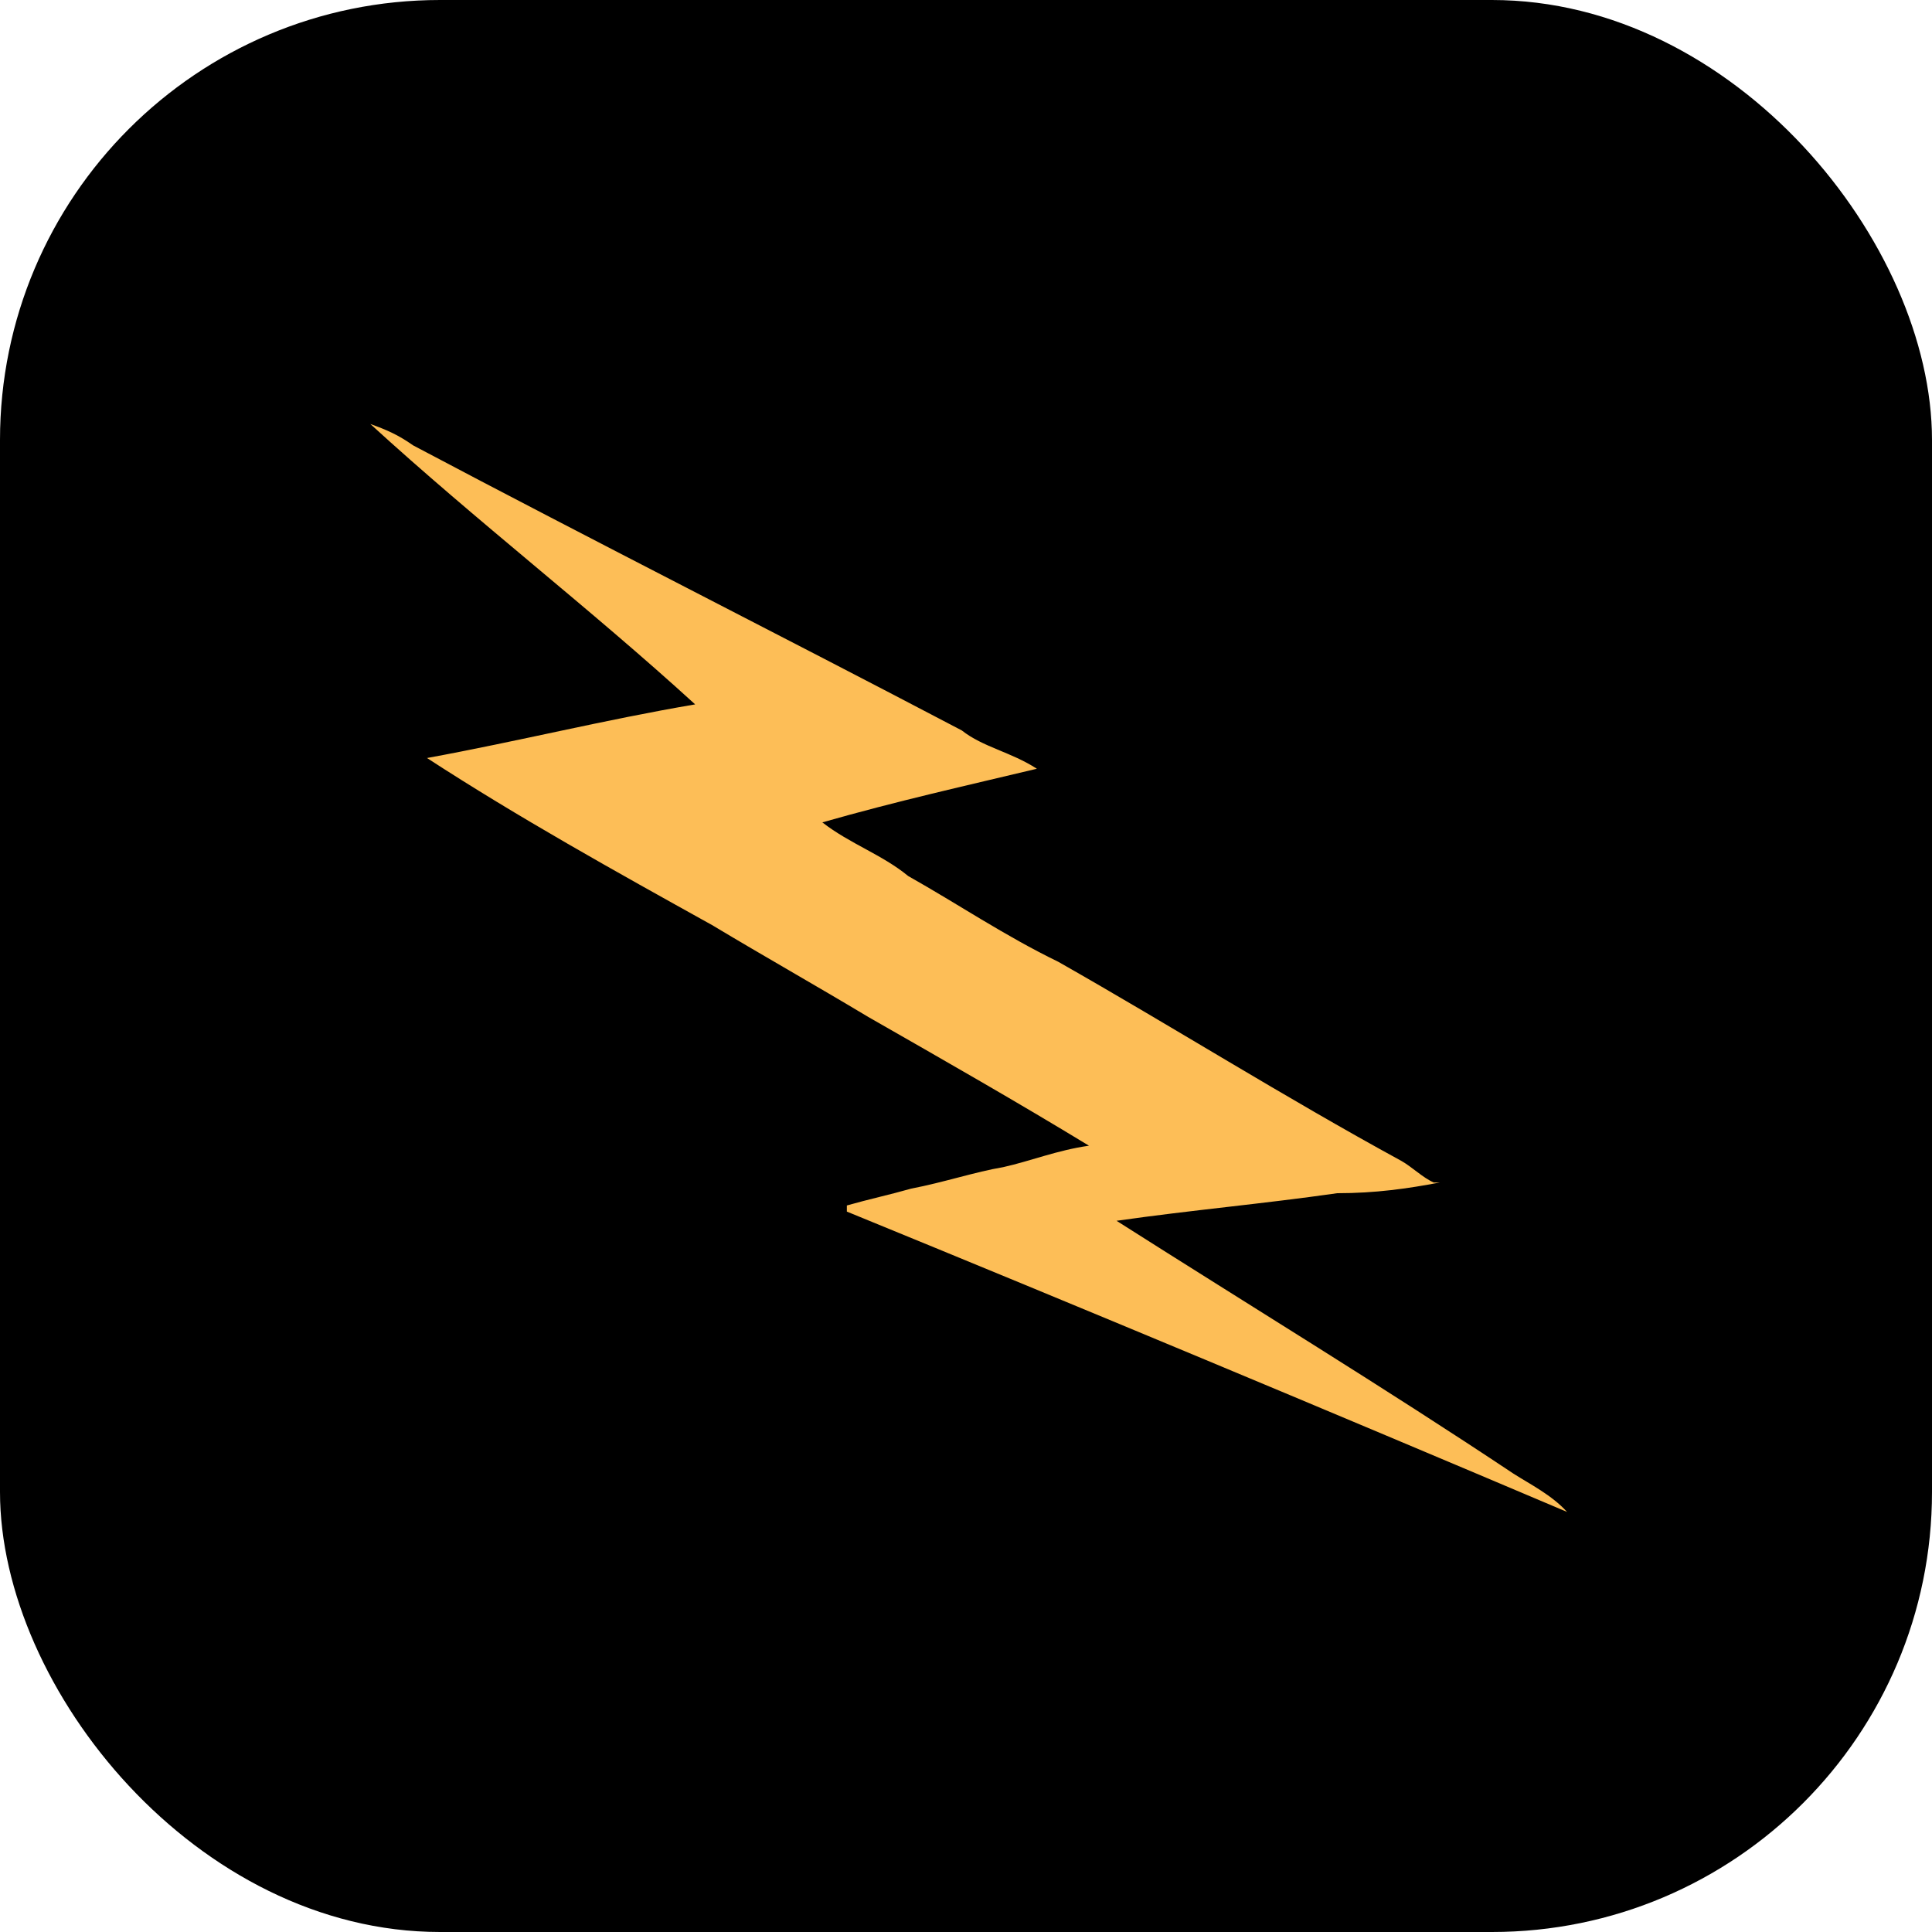 <svg width="360" height="360" viewBox="0 0 360 360" fill="none" xmlns="http://www.w3.org/2000/svg">
<rect width="360" height="360" rx="82" fill="black"/>
<path d="M69 79C72.141 80.142 74.14 80.999 76.995 82.997C110.973 100.986 144.951 118.118 179.215 136.106C183.213 139.247 188.352 140.104 193.206 143.245C180.072 146.385 167.223 149.241 153.232 153.238C158.371 157.236 164.367 159.234 169.221 163.232C178.358 168.371 187.21 174.367 197.204 179.221C218.333 191.214 239.177 204.348 261.163 216.341C263.161 217.483 265.16 219.481 267.159 220.338H268.301C262.305 221.48 256.309 222.337 249.17 222.337C235.179 224.335 222.045 225.478 208.054 227.476C233.181 243.466 258.022 258.599 282.006 274.589C285.147 276.588 289.145 278.586 292 281.727C246.886 262.597 201.772 243.752 157.8 225.763V224.621C161.798 223.479 165.795 222.622 169.793 221.48C175.789 220.338 181.785 218.339 186.924 217.483C192.064 216.341 196.918 214.342 202.914 213.485C189.78 205.49 175.789 197.495 161.798 189.501C151.804 183.504 142.667 178.365 132.674 172.369C114.685 162.375 96.697 152.382 79.565 141.246C96.697 138.105 112.686 134.108 129.533 131.252C109.831 113.264 88.987 97.274 69 79Z" fill="#FDBE57"/>
</svg>
